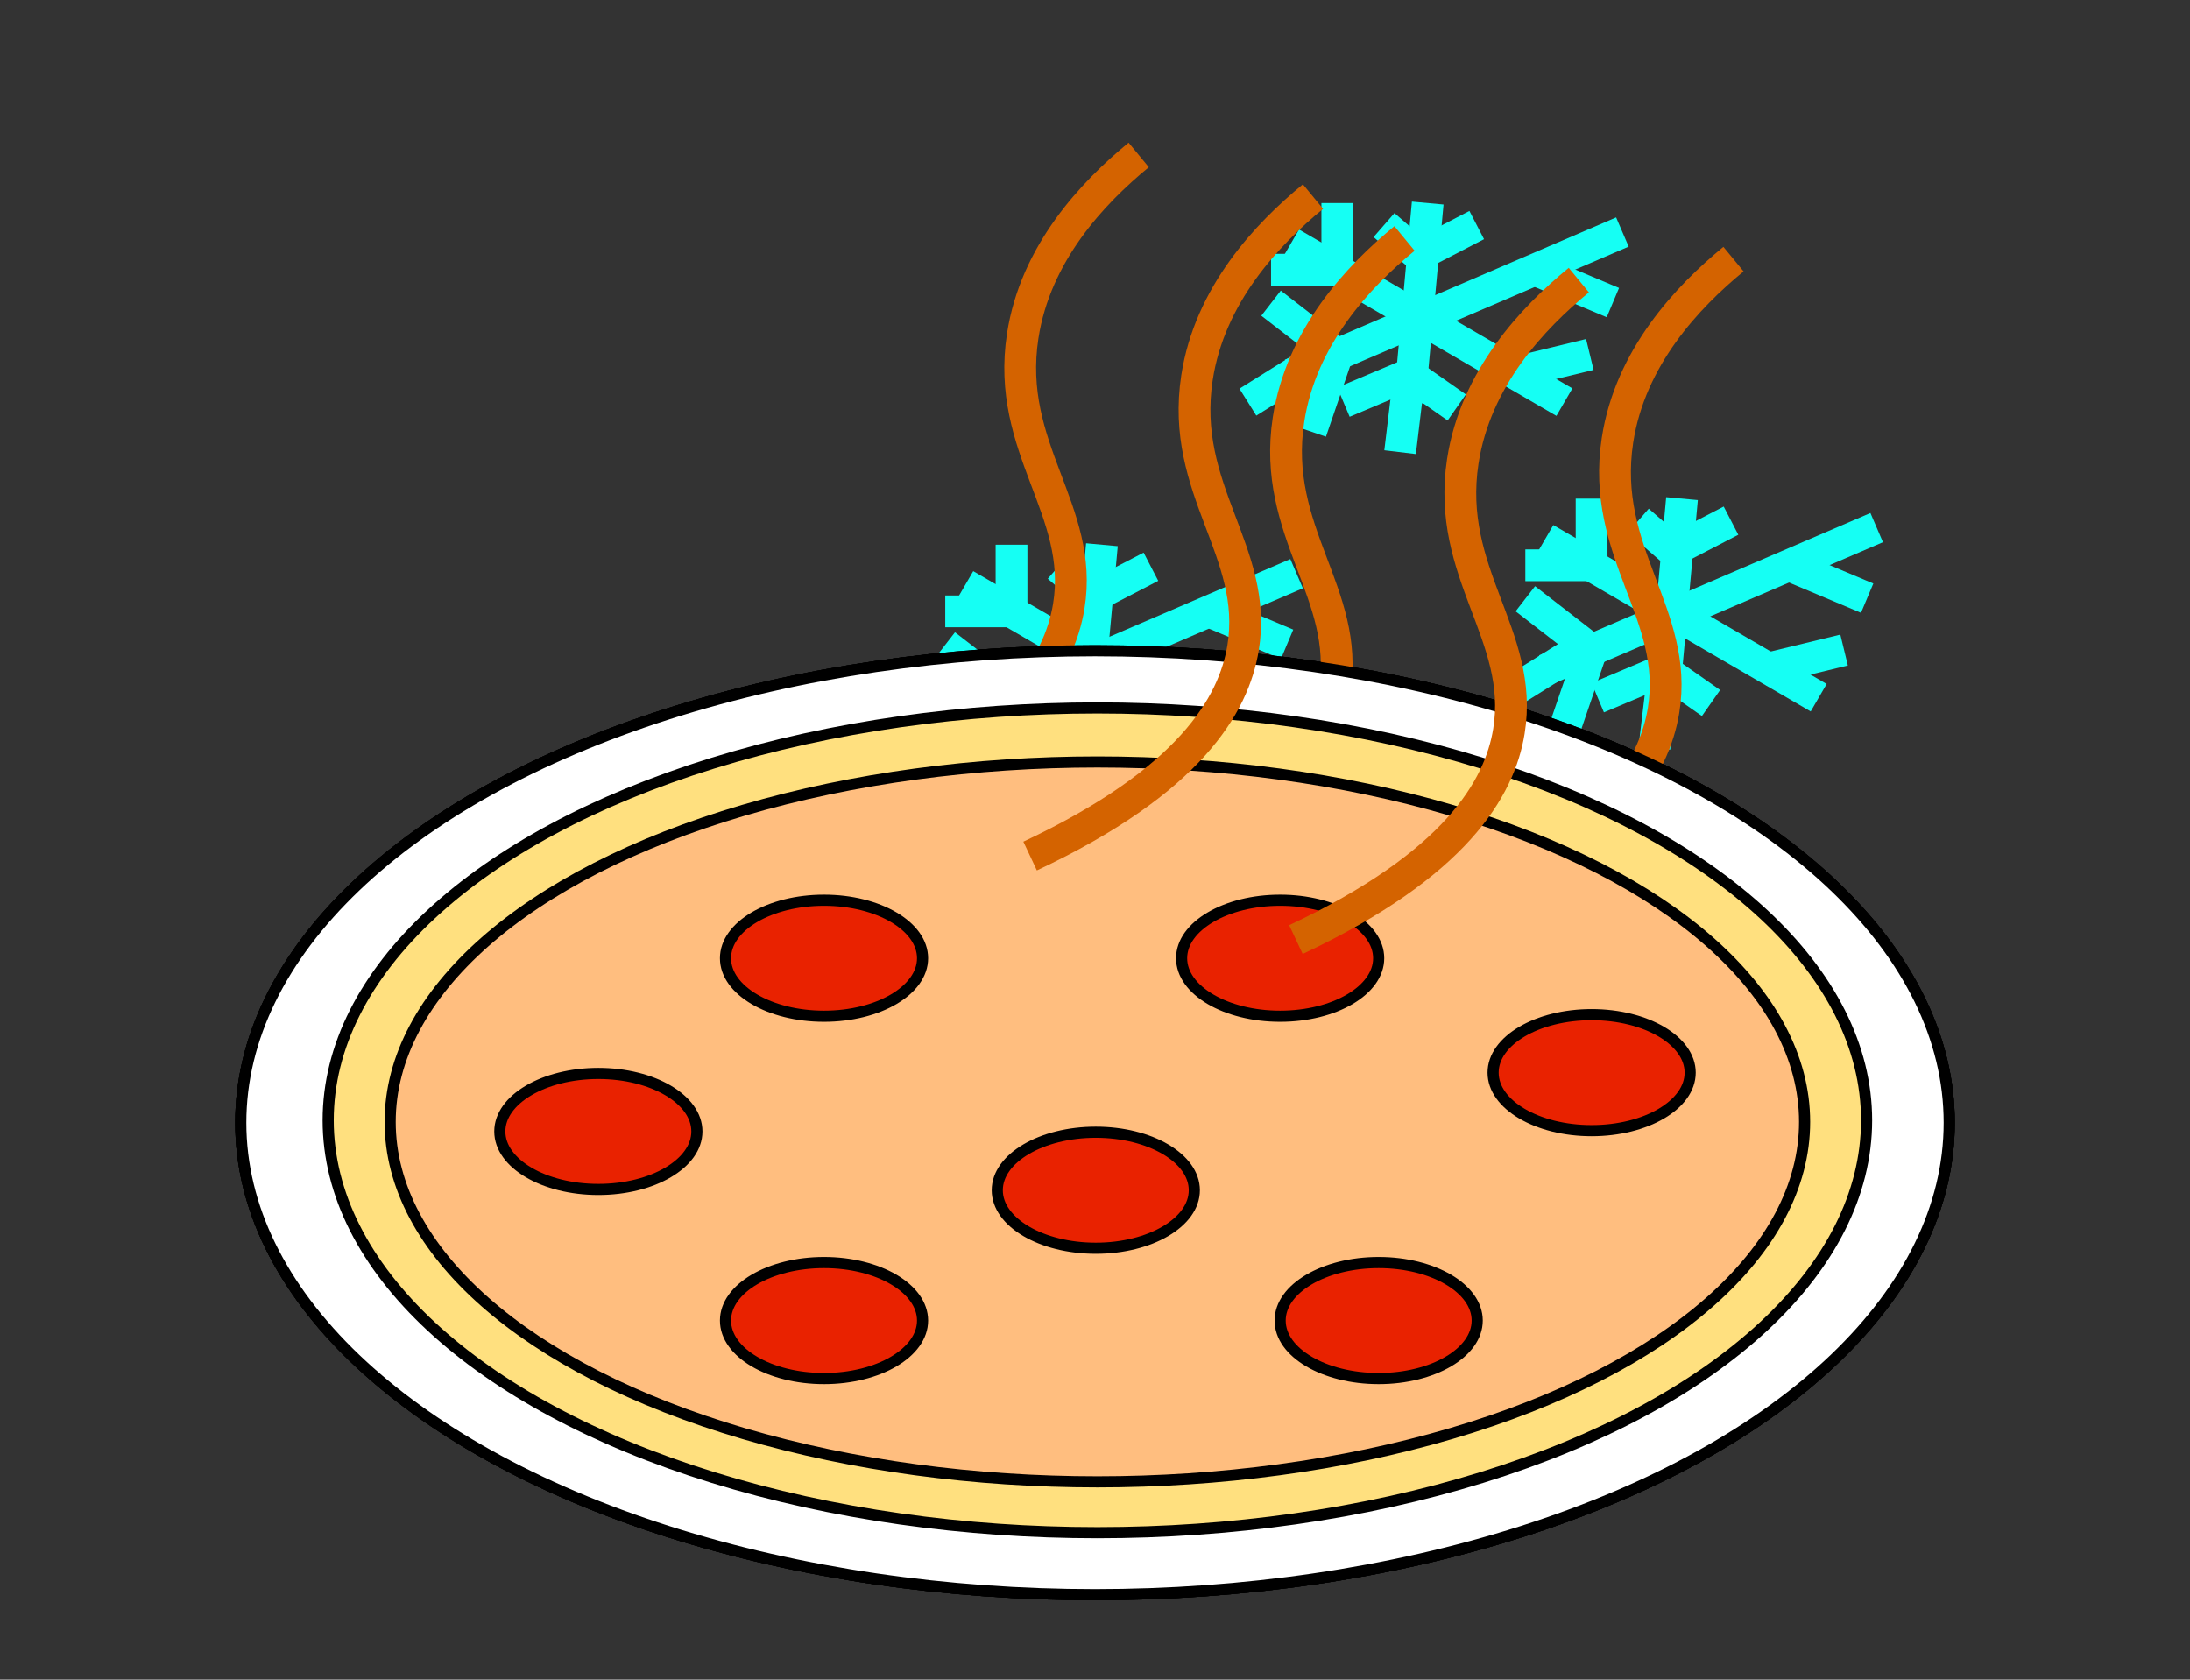 <svg xmlns="http://www.w3.org/2000/svg" viewBox="0 0 1378 1057"><rect x="0" y="0" width="1378" height="1057" fill="#333333" stroke="none"/><defs><style>.cls-1{opacity:0.5;}.cls-2{fill:#fff;}.cls-2,.cls-3,.cls-4,.cls-5{stroke:#000;stroke-width:7px;}.cls-2,.cls-3,.cls-4,.cls-5,.cls-6,.cls-7{stroke-miterlimit:10;}.cls-3{fill:#ffe07f;}.cls-4{fill:#ffbe7f;}.cls-5{fill:#e92200;}.cls-6,.cls-7{fill:none;stroke-width:20px;}.cls-6{stroke:#15fff4;}.cls-7{stroke:#d46300;}</style></defs><g id="Layer_35" data-name="Layer 35"><g id="foodEmpty"><ellipse class="cls-2" cx="689" cy="706.5" rx="537.5" ry="297"/><ellipse class="cls-2" cx="690.5" cy="705" rx="339" ry="171.5"/><path class="cls-2" d="M866.5,809.5a146.79,146.79,0,0,0,105-79"/></g><g id="foodCold"><ellipse class="cls-2" cx="689" cy="706.5" rx="537.5" ry="297"/><ellipse class="cls-3" cx="690.5" cy="705" rx="484" ry="259.5"/><ellipse class="cls-4" cx="690.5" cy="706" rx="445" ry="226.5"/><ellipse class="cls-5" cx="518.5" cy="603" rx="62" ry="36.5"/><ellipse class="cls-5" cx="805.5" cy="603" rx="62" ry="36.5"/><ellipse class="cls-5" cx="689.5" cy="749" rx="62" ry="36.5"/><ellipse class="cls-5" cx="376.5" cy="712" rx="62" ry="36.5"/><ellipse class="cls-5" cx="518.5" cy="831" rx="62" ry="36.5"/><ellipse class="cls-5" cx="867.5" cy="831" rx="62" ry="36.5"/><ellipse class="cls-5" cx="1001.5" cy="675" rx="62" ry="36.5"/><line class="cls-6" x1="607.36" y1="368.06" x2="779.36" y2="468.06"/><line class="cls-6" x1="607.36" y1="450.56" x2="815.86" y2="361.01"/><line class="cls-6" x1="681.86" y1="468.06" x2="693.36" y2="342.78"/><path class="cls-6" d="M760.66,384.72v0Z"/><line class="cls-6" x1="809.87" y1="405.42" x2="760.66" y2="384.72"/><path class="cls-6" d="M743.86,450.56v0Z"/><line class="cls-6" x1="795.36" y1="438.06" x2="743.86" y2="450.56"/><polyline class="cls-6" points="640.35 468.06 681.87 450.56 711.62 471.4"/><line class="cls-6" x1="675.98" y1="499.54" x2="681.86" y2="450.56"/><path class="cls-6" d="M636.47,438.06l-41.69-32.28Z"/><line class="cls-6" x1="619.86" y1="486.56" x2="636.47" y2="438.06"/><line class="cls-6" x1="580.2" y1="468.06" x2="628.17" y2="438.06"/><polyline class="cls-6" points="594.78 384.72 636.47 384.72 636.47 342.78"/><polyline class="cls-6" points="665.87 356.64 687.62 375.59 724.2 356.64"/><line class="cls-6" x1="972.36" y1="339.06" x2="1144.36" y2="439.06"/><line class="cls-6" x1="972.36" y1="421.56" x2="1180.86" y2="332.01"/><line class="cls-6" x1="1046.86" y1="439.06" x2="1058.36" y2="313.78"/><path class="cls-6" d="M1125.66,355.72v0Z"/><line class="cls-6" x1="1174.87" y1="376.42" x2="1125.66" y2="355.72"/><path class="cls-6" d="M1108.86,421.56v0Z"/><line class="cls-6" x1="1160.36" y1="409.06" x2="1108.86" y2="421.56"/><polyline class="cls-6" points="1005.35 439.06 1046.87 421.56 1076.62 442.4"/><line class="cls-6" x1="1040.98" y1="470.54" x2="1046.86" y2="421.56"/><path class="cls-6" d="M1001.47,409.06l-41.69-32.28Z"/><line class="cls-6" x1="984.86" y1="457.56" x2="1001.47" y2="409.06"/><line class="cls-6" x1="945.2" y1="439.06" x2="993.17" y2="409.06"/><polyline class="cls-6" points="959.78 355.72 1001.47 355.72 1001.47 313.78"/><polyline class="cls-6" points="1030.87 327.64 1052.62 346.59 1089.2 327.64"/><line class="cls-6" x1="812.36" y1="153.06" x2="984.36" y2="253.06"/><line class="cls-6" x1="812.36" y1="235.56" x2="1020.86" y2="146.01"/><line class="cls-6" x1="886.86" y1="253.06" x2="898.36" y2="127.78"/><path class="cls-6" d="M965.66,169.72v0Z"/><line class="cls-6" x1="1014.87" y1="190.42" x2="965.66" y2="169.72"/><path class="cls-6" d="M948.86,235.56v0Z"/><line class="cls-6" x1="1000.36" y1="223.06" x2="948.86" y2="235.56"/><polyline class="cls-6" points="845.35 253.06 886.87 235.56 916.62 256.4"/><line class="cls-6" x1="880.98" y1="284.54" x2="886.86" y2="235.56"/><path class="cls-6" d="M841.47,223.06l-41.69-32.28Z"/><line class="cls-6" x1="824.86" y1="271.56" x2="841.47" y2="223.06"/><line class="cls-6" x1="785.2" y1="253.06" x2="833.17" y2="223.06"/><polyline class="cls-6" points="799.78 169.72 841.47 169.72 841.47 127.78"/><polyline class="cls-6" points="870.87 141.64 892.62 160.59 929.2 141.64"/></g><g id="foodHot"><ellipse class="cls-2" cx="689" cy="706.5" rx="537.5" ry="297"/><ellipse class="cls-3" cx="690.5" cy="705" rx="484" ry="259.5"/><ellipse class="cls-4" cx="690.5" cy="706" rx="445" ry="226.5"/><ellipse class="cls-5" cx="518.5" cy="603" rx="62" ry="36.5"/><ellipse class="cls-5" cx="805.5" cy="603" rx="62" ry="36.5"/><ellipse class="cls-5" cx="689.5" cy="749" rx="62" ry="36.5"/><ellipse class="cls-5" cx="376.5" cy="712" rx="62" ry="36.5"/><ellipse class="cls-5" cx="518.5" cy="831" rx="62" ry="36.5"/><ellipse class="cls-5" cx="867.5" cy="831" rx="62" ry="36.5"/><ellipse class="cls-5" cx="1001.5" cy="675" rx="62" ry="36.5"/><path class="cls-7" d="M538.5,512.5c100.58-47.26,128.12-95.17,134-131,9.92-60.51-39.85-99.19-29-170,8-52.15,44-90.15,73-114"/><path class="cls-7" d="M705.76,565.06c100.58-47.26,128.12-95.16,134-131,9.92-60.51-39.85-99.19-29-170,8-52.15,44-90.15,73-114"/><path class="cls-7" d="M912.76,578.06c100.58-47.26,128.12-95.16,134-131,9.92-60.51-39.85-99.19-29-170,8-52.15,44-90.15,73-114"/></g><g id="foodWarm"><ellipse class="cls-2" cx="689" cy="706.5" rx="537.5" ry="297"/><ellipse class="cls-3" cx="690.5" cy="705" rx="484" ry="259.5"/><ellipse class="cls-4" cx="690.5" cy="706" rx="445" ry="226.5"/><ellipse class="cls-5" cx="518.5" cy="603" rx="62" ry="36.5"/><ellipse class="cls-5" cx="805.5" cy="603" rx="62" ry="36.5"/><ellipse class="cls-5" cx="689.5" cy="749" rx="62" ry="36.5"/><ellipse class="cls-5" cx="376.5" cy="712" rx="62" ry="36.5"/><ellipse class="cls-5" cx="518.5" cy="831" rx="62" ry="36.5"/><ellipse class="cls-5" cx="867.5" cy="831" rx="62" ry="36.5"/><ellipse class="cls-5" cx="1001.5" cy="675" rx="62" ry="36.5"/><path class="cls-7" d="M648.17,538.7c100.59-47.26,128.13-95.17,134-131,9.93-60.51-39.85-99.19-29-170,8-52.15,44-90.15,73-114"/><path class="cls-7" d="M815.43,591.26c100.59-47.26,128.13-95.16,134-131,9.93-60.51-39.85-99.19-29-170,8-52.15,44-90.15,73-114"/></g></g></svg>